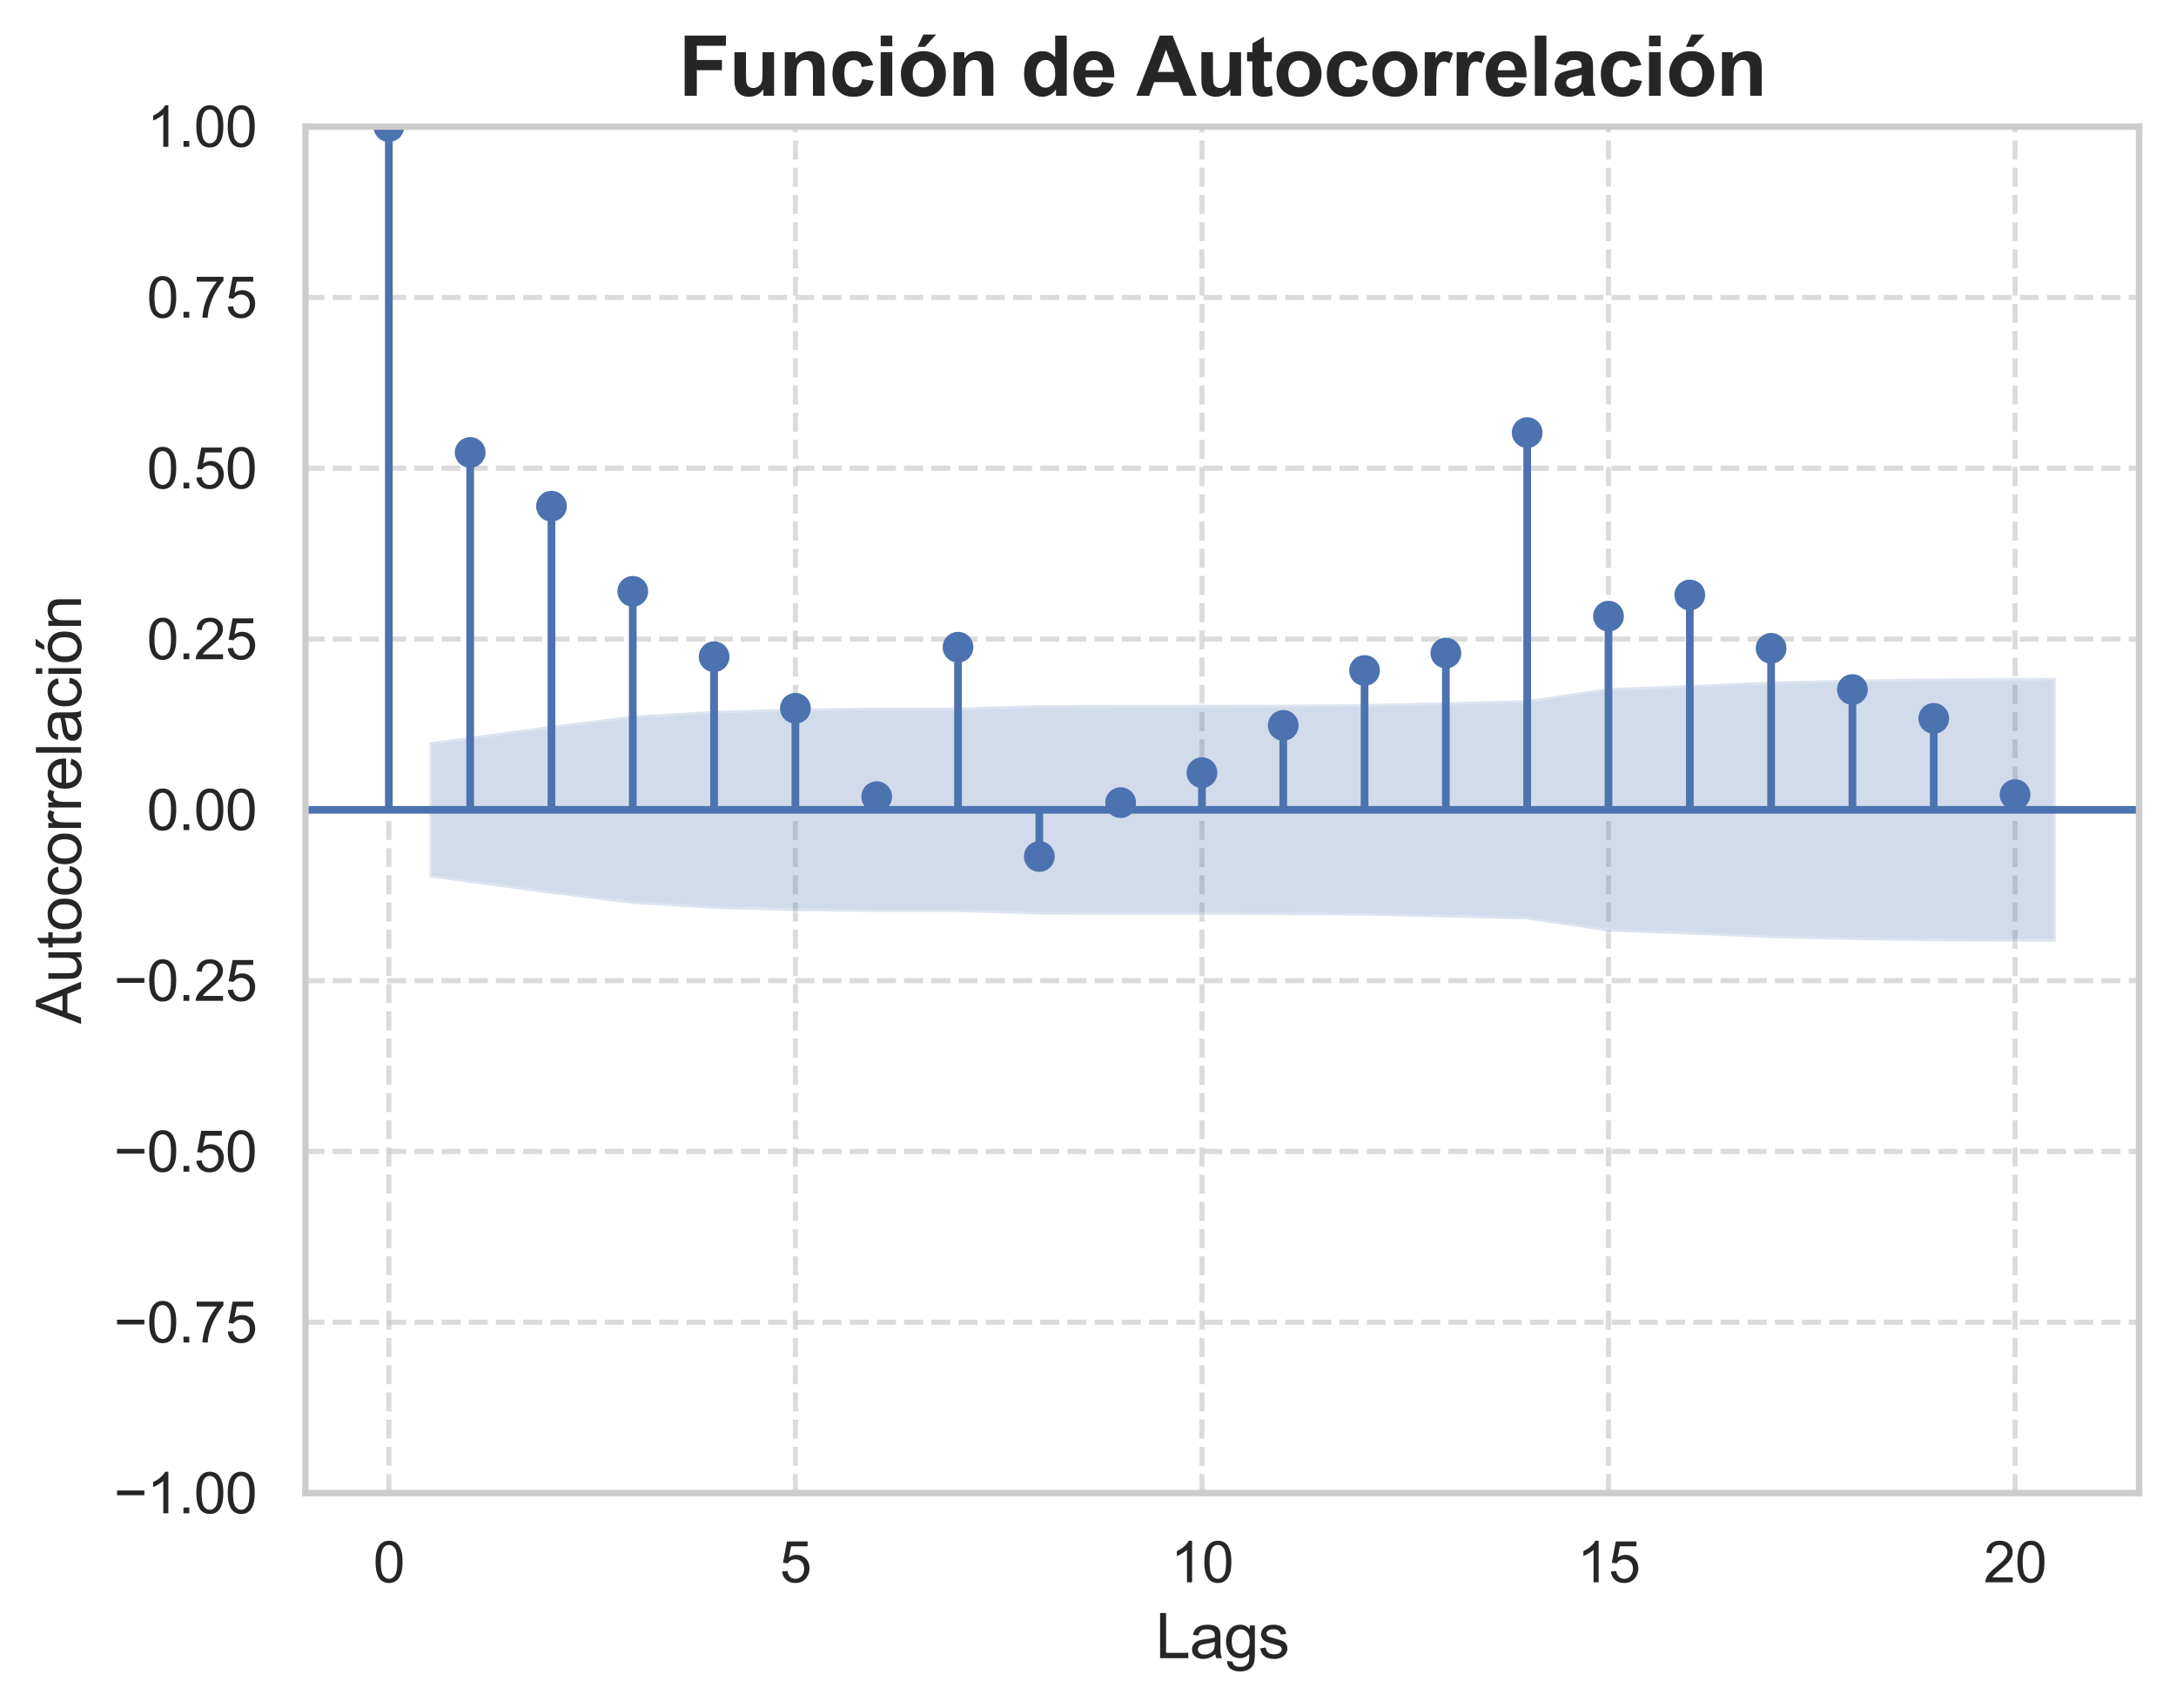 <?xml version="1.0" encoding="utf-8" standalone="no"?>
<!DOCTYPE svg PUBLIC "-//W3C//DTD SVG 1.1//EN"
  "http://www.w3.org/Graphics/SVG/1.1/DTD/svg11.dtd">
<svg xmlns:xlink="http://www.w3.org/1999/xlink" width="423.826pt" height="332.639pt" viewBox="0 0 423.826 332.639" xmlns="http://www.w3.org/2000/svg" version="1.1">
 <defs>
  <style type="text/css">*{stroke-linejoin: round; stroke-linecap: butt}</style>
 </defs>
 <g id="figure_1">
  <g id="patch_1">
   <path d="M 0 332.639 
L 423.826 332.639 
L 423.826 0 
L 0 0 
z
" style="fill: #ffffff"/>
  </g>
  <g id="axes_1">
   <g id="patch_2">
    <path d="M 59.506 290.764 
L 416.626 290.764 
L 416.626 24.652 
L 59.506 24.652 
z
" style="fill: #ffffff"/>
   </g>
   <g id="matplotlib.axis_1">
    <g id="xtick_1">
     <g id="line2d_1">
      <path d="M 75.739 290.764 
L 75.739 24.652 
" clip-path="url(#p9377f4b64b)" style="fill: none; stroke-dasharray: 3.7,1.6; stroke-dashoffset: 0; stroke: #cccccc; stroke-opacity: 0.7"/>
     </g>
     <g id="text_1">
      <!-- 0 -->
      <g style="fill: #262626" transform="translate(72.68 308.138) scale(0.11 -0.11)">
       <defs>
        <path id="ArialMT-30" d="M 266 2259 
Q 266 3072 433 3567 
Q 600 4063 929 4331 
Q 1259 4600 1759 4600 
Q 2128 4600 2406 4451 
Q 2684 4303 2865 4023 
Q 3047 3744 3150 3342 
Q 3253 2941 3253 2259 
Q 3253 1453 3087 958 
Q 2922 463 2592 192 
Q 2263 -78 1759 -78 
Q 1097 -78 719 397 
Q 266 969 266 2259 
z
M 844 2259 
Q 844 1131 1108 757 
Q 1372 384 1759 384 
Q 2147 384 2411 759 
Q 2675 1134 2675 2259 
Q 2675 3391 2411 3762 
Q 2147 4134 1753 4134 
Q 1366 4134 1134 3806 
Q 844 3388 844 2259 
z
" transform="scale(0.016)"/>
       </defs>
       <use xlink:href="#ArialMT-30"/>
      </g>
     </g>
    </g>
    <g id="xtick_2">
     <g id="line2d_2">
      <path d="M 154.923 290.764 
L 154.923 24.652 
" clip-path="url(#p9377f4b64b)" style="fill: none; stroke-dasharray: 3.7,1.6; stroke-dashoffset: 0; stroke: #cccccc; stroke-opacity: 0.7"/>
     </g>
     <g id="text_2">
      <!-- 5 -->
      <g style="fill: #262626" transform="translate(151.864 308.138) scale(0.11 -0.11)">
       <defs>
        <path id="ArialMT-35" d="M 266 1200 
L 856 1250 
Q 922 819 1161 601 
Q 1400 384 1738 384 
Q 2144 384 2425 690 
Q 2706 997 2706 1503 
Q 2706 1984 2436 2262 
Q 2166 2541 1728 2541 
Q 1456 2541 1237 2417 
Q 1019 2294 894 2097 
L 366 2166 
L 809 4519 
L 3088 4519 
L 3088 3981 
L 1259 3981 
L 1013 2750 
Q 1425 3038 1878 3038 
Q 2478 3038 2890 2622 
Q 3303 2206 3303 1553 
Q 3303 931 2941 478 
Q 2500 -78 1738 -78 
Q 1113 -78 717 272 
Q 322 622 266 1200 
z
" transform="scale(0.016)"/>
       </defs>
       <use xlink:href="#ArialMT-35"/>
      </g>
     </g>
    </g>
    <g id="xtick_3">
     <g id="line2d_3">
      <path d="M 234.107 290.764 
L 234.107 24.652 
" clip-path="url(#p9377f4b64b)" style="fill: none; stroke-dasharray: 3.7,1.6; stroke-dashoffset: 0; stroke: #cccccc; stroke-opacity: 0.7"/>
     </g>
     <g id="text_3">
      <!-- 10 -->
      <g style="fill: #262626" transform="translate(227.99 308.138) scale(0.11 -0.11)">
       <defs>
        <path id="ArialMT-31" d="M 2384 0 
L 1822 0 
L 1822 3584 
Q 1619 3391 1289 3197 
Q 959 3003 697 2906 
L 697 3450 
Q 1169 3672 1522 3987 
Q 1875 4303 2022 4600 
L 2384 4600 
L 2384 0 
z
" transform="scale(0.016)"/>
       </defs>
       <use xlink:href="#ArialMT-31"/>
       <use xlink:href="#ArialMT-30" x="55.615"/>
      </g>
     </g>
    </g>
    <g id="xtick_4">
     <g id="line2d_4">
      <path d="M 313.291 290.764 
L 313.291 24.652 
" clip-path="url(#p9377f4b64b)" style="fill: none; stroke-dasharray: 3.7,1.6; stroke-dashoffset: 0; stroke: #cccccc; stroke-opacity: 0.7"/>
     </g>
     <g id="text_4">
      <!-- 15 -->
      <g style="fill: #262626" transform="translate(307.174 308.138) scale(0.11 -0.11)">
       <use xlink:href="#ArialMT-31"/>
       <use xlink:href="#ArialMT-35" x="55.615"/>
      </g>
     </g>
    </g>
    <g id="xtick_5">
     <g id="line2d_5">
      <path d="M 392.475 290.764 
L 392.475 24.652 
" clip-path="url(#p9377f4b64b)" style="fill: none; stroke-dasharray: 3.7,1.6; stroke-dashoffset: 0; stroke: #cccccc; stroke-opacity: 0.7"/>
     </g>
     <g id="text_5">
      <!-- 20 -->
      <g style="fill: #262626" transform="translate(386.358 308.138) scale(0.11 -0.11)">
       <defs>
        <path id="ArialMT-32" d="M 3222 541 
L 3222 0 
L 194 0 
Q 188 203 259 391 
Q 375 700 629 1000 
Q 884 1300 1366 1694 
Q 2113 2306 2375 2664 
Q 2638 3022 2638 3341 
Q 2638 3675 2398 3904 
Q 2159 4134 1775 4134 
Q 1369 4134 1125 3890 
Q 881 3647 878 3216 
L 300 3275 
Q 359 3922 746 4261 
Q 1134 4600 1788 4600 
Q 2447 4600 2831 4234 
Q 3216 3869 3216 3328 
Q 3216 3053 3103 2787 
Q 2991 2522 2730 2228 
Q 2469 1934 1863 1422 
Q 1356 997 1212 845 
Q 1069 694 975 541 
L 3222 541 
z
" transform="scale(0.016)"/>
       </defs>
       <use xlink:href="#ArialMT-32"/>
       <use xlink:href="#ArialMT-30" x="55.615"/>
      </g>
     </g>
    </g>
    <g id="text_6">
     <!-- Lags -->
     <g style="fill: #262626" transform="translate(225.056 322.914) scale(0.12 -0.12)">
      <defs>
       <path id="ArialMT-4c" d="M 469 0 
L 469 4581 
L 1075 4581 
L 1075 541 
L 3331 541 
L 3331 0 
L 469 0 
z
" transform="scale(0.016)"/>
       <path id="ArialMT-61" d="M 2588 409 
Q 2275 144 1986 34 
Q 1697 -75 1366 -75 
Q 819 -75 525 192 
Q 231 459 231 875 
Q 231 1119 342 1320 
Q 453 1522 633 1644 
Q 813 1766 1038 1828 
Q 1203 1872 1538 1913 
Q 2219 1994 2541 2106 
Q 2544 2222 2544 2253 
Q 2544 2597 2384 2738 
Q 2169 2928 1744 2928 
Q 1347 2928 1158 2789 
Q 969 2650 878 2297 
L 328 2372 
Q 403 2725 575 2942 
Q 747 3159 1072 3276 
Q 1397 3394 1825 3394 
Q 2250 3394 2515 3294 
Q 2781 3194 2906 3042 
Q 3031 2891 3081 2659 
Q 3109 2516 3109 2141 
L 3109 1391 
Q 3109 606 3145 398 
Q 3181 191 3288 0 
L 2700 0 
Q 2613 175 2588 409 
z
M 2541 1666 
Q 2234 1541 1622 1453 
Q 1275 1403 1131 1340 
Q 988 1278 909 1158 
Q 831 1038 831 891 
Q 831 666 1001 516 
Q 1172 366 1500 366 
Q 1825 366 2078 508 
Q 2331 650 2450 897 
Q 2541 1088 2541 1459 
L 2541 1666 
z
" transform="scale(0.016)"/>
       <path id="ArialMT-67" d="M 319 -275 
L 866 -356 
Q 900 -609 1056 -725 
Q 1266 -881 1628 -881 
Q 2019 -881 2231 -725 
Q 2444 -569 2519 -288 
Q 2563 -116 2559 434 
Q 2191 0 1641 0 
Q 956 0 581 494 
Q 206 988 206 1678 
Q 206 2153 378 2554 
Q 550 2956 876 3175 
Q 1203 3394 1644 3394 
Q 2231 3394 2613 2919 
L 2613 3319 
L 3131 3319 
L 3131 450 
Q 3131 -325 2973 -648 
Q 2816 -972 2473 -1159 
Q 2131 -1347 1631 -1347 
Q 1038 -1347 672 -1080 
Q 306 -813 319 -275 
z
M 784 1719 
Q 784 1066 1043 766 
Q 1303 466 1694 466 
Q 2081 466 2343 764 
Q 2606 1063 2606 1700 
Q 2606 2309 2336 2618 
Q 2066 2928 1684 2928 
Q 1309 2928 1046 2623 
Q 784 2319 784 1719 
z
" transform="scale(0.016)"/>
       <path id="ArialMT-73" d="M 197 991 
L 753 1078 
Q 800 744 1014 566 
Q 1228 388 1613 388 
Q 2000 388 2187 545 
Q 2375 703 2375 916 
Q 2375 1106 2209 1216 
Q 2094 1291 1634 1406 
Q 1016 1563 777 1677 
Q 538 1791 414 1992 
Q 291 2194 291 2438 
Q 291 2659 392 2848 
Q 494 3038 669 3163 
Q 800 3259 1026 3326 
Q 1253 3394 1513 3394 
Q 1903 3394 2198 3281 
Q 2494 3169 2634 2976 
Q 2775 2784 2828 2463 
L 2278 2388 
Q 2241 2644 2061 2787 
Q 1881 2931 1553 2931 
Q 1166 2931 1000 2803 
Q 834 2675 834 2503 
Q 834 2394 903 2306 
Q 972 2216 1119 2156 
Q 1203 2125 1616 2013 
Q 2213 1853 2448 1751 
Q 2684 1650 2818 1456 
Q 2953 1263 2953 975 
Q 2953 694 2789 445 
Q 2625 197 2315 61 
Q 2006 -75 1616 -75 
Q 969 -75 630 194 
Q 291 463 197 991 
z
" transform="scale(0.016)"/>
      </defs>
      <use xlink:href="#ArialMT-4c"/>
      <use xlink:href="#ArialMT-61" x="55.615"/>
      <use xlink:href="#ArialMT-67" x="111.23"/>
      <use xlink:href="#ArialMT-73" x="166.846"/>
     </g>
    </g>
   </g>
   <g id="matplotlib.axis_2">
    <g id="ytick_1">
     <g id="line2d_6">
      <path d="M 59.506 290.764 
L 416.626 290.764 
" clip-path="url(#p9377f4b64b)" style="fill: none; stroke-dasharray: 3.7,1.6; stroke-dashoffset: 0; stroke: #cccccc; stroke-opacity: 0.7"/>
     </g>
     <g id="text_7">
      <!-- −1.00 -->
      <g style="fill: #262626" transform="translate(22.174 294.701) scale(0.11 -0.11)">
       <defs>
        <path id="ArialMT-2212" d="M 3381 1997 
L 356 1997 
L 356 2522 
L 3381 2522 
L 3381 1997 
z
" transform="scale(0.016)"/>
        <path id="ArialMT-2e" d="M 581 0 
L 581 641 
L 1222 641 
L 1222 0 
L 581 0 
z
" transform="scale(0.016)"/>
       </defs>
       <use xlink:href="#ArialMT-2212"/>
       <use xlink:href="#ArialMT-31" x="58.398"/>
       <use xlink:href="#ArialMT-2e" x="114.014"/>
       <use xlink:href="#ArialMT-30" x="141.797"/>
       <use xlink:href="#ArialMT-30" x="197.412"/>
      </g>
     </g>
    </g>
    <g id="ytick_2">
     <g id="line2d_7">
      <path d="M 59.506 257.5 
L 416.626 257.5 
" clip-path="url(#p9377f4b64b)" style="fill: none; stroke-dasharray: 3.7,1.6; stroke-dashoffset: 0; stroke: #cccccc; stroke-opacity: 0.7"/>
     </g>
     <g id="text_8">
      <!-- −0.75 -->
      <g style="fill: #262626" transform="translate(22.174 261.437) scale(0.11 -0.11)">
       <defs>
        <path id="ArialMT-37" d="M 303 3981 
L 303 4522 
L 3269 4522 
L 3269 4084 
Q 2831 3619 2401 2847 
Q 1972 2075 1738 1259 
Q 1569 684 1522 0 
L 944 0 
Q 953 541 1156 1306 
Q 1359 2072 1739 2783 
Q 2119 3494 2547 3981 
L 303 3981 
z
" transform="scale(0.016)"/>
       </defs>
       <use xlink:href="#ArialMT-2212"/>
       <use xlink:href="#ArialMT-30" x="58.398"/>
       <use xlink:href="#ArialMT-2e" x="114.014"/>
       <use xlink:href="#ArialMT-37" x="141.797"/>
       <use xlink:href="#ArialMT-35" x="197.412"/>
      </g>
     </g>
    </g>
    <g id="ytick_3">
     <g id="line2d_8">
      <path d="M 59.506 224.237 
L 416.626 224.237 
" clip-path="url(#p9377f4b64b)" style="fill: none; stroke-dasharray: 3.7,1.6; stroke-dashoffset: 0; stroke: #cccccc; stroke-opacity: 0.7"/>
     </g>
     <g id="text_9">
      <!-- −0.50 -->
      <g style="fill: #262626" transform="translate(22.174 228.173) scale(0.11 -0.11)">
       <use xlink:href="#ArialMT-2212"/>
       <use xlink:href="#ArialMT-30" x="58.398"/>
       <use xlink:href="#ArialMT-2e" x="114.014"/>
       <use xlink:href="#ArialMT-35" x="141.797"/>
       <use xlink:href="#ArialMT-30" x="197.412"/>
      </g>
     </g>
    </g>
    <g id="ytick_4">
     <g id="line2d_9">
      <path d="M 59.506 190.972 
L 416.626 190.972 
" clip-path="url(#p9377f4b64b)" style="fill: none; stroke-dasharray: 3.7,1.6; stroke-dashoffset: 0; stroke: #cccccc; stroke-opacity: 0.7"/>
     </g>
     <g id="text_10">
      <!-- −0.25 -->
      <g style="fill: #262626" transform="translate(22.174 194.909) scale(0.11 -0.11)">
       <use xlink:href="#ArialMT-2212"/>
       <use xlink:href="#ArialMT-30" x="58.398"/>
       <use xlink:href="#ArialMT-2e" x="114.014"/>
       <use xlink:href="#ArialMT-32" x="141.797"/>
       <use xlink:href="#ArialMT-35" x="197.412"/>
      </g>
     </g>
    </g>
    <g id="ytick_5">
     <g id="line2d_10">
      <path d="M 59.506 157.708 
L 416.626 157.708 
" clip-path="url(#p9377f4b64b)" style="fill: none; stroke-dasharray: 3.7,1.6; stroke-dashoffset: 0; stroke: #cccccc; stroke-opacity: 0.7"/>
     </g>
     <g id="text_11">
      <!-- 0.00 -->
      <g style="fill: #262626" transform="translate(28.599 161.645) scale(0.11 -0.11)">
       <use xlink:href="#ArialMT-30"/>
       <use xlink:href="#ArialMT-2e" x="55.615"/>
       <use xlink:href="#ArialMT-30" x="83.398"/>
       <use xlink:href="#ArialMT-30" x="139.014"/>
      </g>
     </g>
    </g>
    <g id="ytick_6">
     <g id="line2d_11">
      <path d="M 59.506 124.445 
L 416.626 124.445 
" clip-path="url(#p9377f4b64b)" style="fill: none; stroke-dasharray: 3.7,1.6; stroke-dashoffset: 0; stroke: #cccccc; stroke-opacity: 0.7"/>
     </g>
     <g id="text_12">
      <!-- 0.25 -->
      <g style="fill: #262626" transform="translate(28.599 128.381) scale(0.11 -0.11)">
       <use xlink:href="#ArialMT-30"/>
       <use xlink:href="#ArialMT-2e" x="55.615"/>
       <use xlink:href="#ArialMT-32" x="83.398"/>
       <use xlink:href="#ArialMT-35" x="139.014"/>
      </g>
     </g>
    </g>
    <g id="ytick_7">
     <g id="line2d_12">
      <path d="M 59.506 91.18 
L 416.626 91.18 
" clip-path="url(#p9377f4b64b)" style="fill: none; stroke-dasharray: 3.7,1.6; stroke-dashoffset: 0; stroke: #cccccc; stroke-opacity: 0.7"/>
     </g>
     <g id="text_13">
      <!-- 0.50 -->
      <g style="fill: #262626" transform="translate(28.599 95.117) scale(0.11 -0.11)">
       <use xlink:href="#ArialMT-30"/>
       <use xlink:href="#ArialMT-2e" x="55.615"/>
       <use xlink:href="#ArialMT-35" x="83.398"/>
       <use xlink:href="#ArialMT-30" x="139.014"/>
      </g>
     </g>
    </g>
    <g id="ytick_8">
     <g id="line2d_13">
      <path d="M 59.506 57.916 
L 416.626 57.916 
" clip-path="url(#p9377f4b64b)" style="fill: none; stroke-dasharray: 3.7,1.6; stroke-dashoffset: 0; stroke: #cccccc; stroke-opacity: 0.7"/>
     </g>
     <g id="text_14">
      <!-- 0.75 -->
      <g style="fill: #262626" transform="translate(28.599 61.853) scale(0.11 -0.11)">
       <use xlink:href="#ArialMT-30"/>
       <use xlink:href="#ArialMT-2e" x="55.615"/>
       <use xlink:href="#ArialMT-37" x="83.398"/>
       <use xlink:href="#ArialMT-35" x="139.014"/>
      </g>
     </g>
    </g>
    <g id="ytick_9">
     <g id="line2d_14">
      <path d="M 59.506 24.652 
L 416.626 24.652 
" clip-path="url(#p9377f4b64b)" style="fill: none; stroke-dasharray: 3.7,1.6; stroke-dashoffset: 0; stroke: #cccccc; stroke-opacity: 0.7"/>
     </g>
     <g id="text_15">
      <!-- 1.00 -->
      <g style="fill: #262626" transform="translate(28.599 28.589) scale(0.11 -0.11)">
       <use xlink:href="#ArialMT-31"/>
       <use xlink:href="#ArialMT-2e" x="55.615"/>
       <use xlink:href="#ArialMT-30" x="83.398"/>
       <use xlink:href="#ArialMT-30" x="139.014"/>
      </g>
     </g>
    </g>
    <g id="text_16">
     <!-- Autocorrelación -->
     <g style="fill: #262626" transform="translate(15.789 199.395) rotate(-90) scale(0.12 -0.12)">
      <defs>
       <path id="ArialMT-41" d="M -9 0 
L 1750 4581 
L 2403 4581 
L 4278 0 
L 3588 0 
L 3053 1388 
L 1138 1388 
L 634 0 
L -9 0 
z
M 1313 1881 
L 2866 1881 
L 2388 3150 
Q 2169 3728 2063 4100 
Q 1975 3659 1816 3225 
L 1313 1881 
z
" transform="scale(0.016)"/>
       <path id="ArialMT-75" d="M 2597 0 
L 2597 488 
Q 2209 -75 1544 -75 
Q 1250 -75 995 37 
Q 741 150 617 320 
Q 494 491 444 738 
Q 409 903 409 1263 
L 409 3319 
L 972 3319 
L 972 1478 
Q 972 1038 1006 884 
Q 1059 663 1231 536 
Q 1403 409 1656 409 
Q 1909 409 2131 539 
Q 2353 669 2445 892 
Q 2538 1116 2538 1541 
L 2538 3319 
L 3100 3319 
L 3100 0 
L 2597 0 
z
" transform="scale(0.016)"/>
       <path id="ArialMT-74" d="M 1650 503 
L 1731 6 
Q 1494 -44 1306 -44 
Q 1000 -44 831 53 
Q 663 150 594 308 
Q 525 466 525 972 
L 525 2881 
L 113 2881 
L 113 3319 
L 525 3319 
L 525 4141 
L 1084 4478 
L 1084 3319 
L 1650 3319 
L 1650 2881 
L 1084 2881 
L 1084 941 
Q 1084 700 1114 631 
Q 1144 563 1211 522 
Q 1278 481 1403 481 
Q 1497 481 1650 503 
z
" transform="scale(0.016)"/>
       <path id="ArialMT-6f" d="M 213 1659 
Q 213 2581 725 3025 
Q 1153 3394 1769 3394 
Q 2453 3394 2887 2945 
Q 3322 2497 3322 1706 
Q 3322 1066 3130 698 
Q 2938 331 2570 128 
Q 2203 -75 1769 -75 
Q 1072 -75 642 372 
Q 213 819 213 1659 
z
M 791 1659 
Q 791 1022 1069 705 
Q 1347 388 1769 388 
Q 2188 388 2466 706 
Q 2744 1025 2744 1678 
Q 2744 2294 2464 2611 
Q 2184 2928 1769 2928 
Q 1347 2928 1069 2612 
Q 791 2297 791 1659 
z
" transform="scale(0.016)"/>
       <path id="ArialMT-63" d="M 2588 1216 
L 3141 1144 
Q 3050 572 2676 248 
Q 2303 -75 1759 -75 
Q 1078 -75 664 370 
Q 250 816 250 1647 
Q 250 2184 428 2587 
Q 606 2991 970 3192 
Q 1334 3394 1763 3394 
Q 2303 3394 2647 3120 
Q 2991 2847 3088 2344 
L 2541 2259 
Q 2463 2594 2264 2762 
Q 2066 2931 1784 2931 
Q 1359 2931 1093 2626 
Q 828 2322 828 1663 
Q 828 994 1084 691 
Q 1341 388 1753 388 
Q 2084 388 2306 591 
Q 2528 794 2588 1216 
z
" transform="scale(0.016)"/>
       <path id="ArialMT-72" d="M 416 0 
L 416 3319 
L 922 3319 
L 922 2816 
Q 1116 3169 1280 3281 
Q 1444 3394 1641 3394 
Q 1925 3394 2219 3213 
L 2025 2691 
Q 1819 2813 1613 2813 
Q 1428 2813 1281 2702 
Q 1134 2591 1072 2394 
Q 978 2094 978 1738 
L 978 0 
L 416 0 
z
" transform="scale(0.016)"/>
       <path id="ArialMT-65" d="M 2694 1069 
L 3275 997 
Q 3138 488 2766 206 
Q 2394 -75 1816 -75 
Q 1088 -75 661 373 
Q 234 822 234 1631 
Q 234 2469 665 2931 
Q 1097 3394 1784 3394 
Q 2450 3394 2872 2941 
Q 3294 2488 3294 1666 
Q 3294 1616 3291 1516 
L 816 1516 
Q 847 969 1125 678 
Q 1403 388 1819 388 
Q 2128 388 2347 550 
Q 2566 713 2694 1069 
z
M 847 1978 
L 2700 1978 
Q 2663 2397 2488 2606 
Q 2219 2931 1791 2931 
Q 1403 2931 1139 2672 
Q 875 2413 847 1978 
z
" transform="scale(0.016)"/>
       <path id="ArialMT-6c" d="M 409 0 
L 409 4581 
L 972 4581 
L 972 0 
L 409 0 
z
" transform="scale(0.016)"/>
       <path id="ArialMT-69" d="M 425 3934 
L 425 4581 
L 988 4581 
L 988 3934 
L 425 3934 
z
M 425 0 
L 425 3319 
L 988 3319 
L 988 0 
L 425 0 
z
" transform="scale(0.016)"/>
       <path id="ArialMT-f3" d="M 213 1659 
Q 213 2581 725 3025 
Q 1153 3394 1769 3394 
Q 2453 3394 2887 2945 
Q 3322 2497 3322 1706 
Q 3322 1066 3130 698 
Q 2938 331 2570 128 
Q 2203 -75 1769 -75 
Q 1072 -75 642 372 
Q 213 819 213 1659 
z
M 791 1659 
Q 791 1022 1069 705 
Q 1347 388 1769 388 
Q 2188 388 2466 706 
Q 2744 1025 2744 1678 
Q 2744 2294 2464 2611 
Q 2184 2928 1769 2928 
Q 1347 2928 1069 2612 
Q 791 2297 791 1659 
z
M 1454 3731 
L 1869 4606 
L 2607 4606 
L 1919 3731 
L 1454 3731 
z
" transform="scale(0.016)"/>
       <path id="ArialMT-6e" d="M 422 0 
L 422 3319 
L 928 3319 
L 928 2847 
Q 1294 3394 1984 3394 
Q 2284 3394 2536 3286 
Q 2788 3178 2913 3003 
Q 3038 2828 3088 2588 
Q 3119 2431 3119 2041 
L 3119 0 
L 2556 0 
L 2556 2019 
Q 2556 2363 2490 2533 
Q 2425 2703 2258 2804 
Q 2091 2906 1866 2906 
Q 1506 2906 1245 2678 
Q 984 2450 984 1813 
L 984 0 
L 422 0 
z
" transform="scale(0.016)"/>
      </defs>
      <use xlink:href="#ArialMT-41"/>
      <use xlink:href="#ArialMT-75" x="66.699"/>
      <use xlink:href="#ArialMT-74" x="122.314"/>
      <use xlink:href="#ArialMT-6f" x="150.098"/>
      <use xlink:href="#ArialMT-63" x="205.713"/>
      <use xlink:href="#ArialMT-6f" x="255.713"/>
      <use xlink:href="#ArialMT-72" x="311.328"/>
      <use xlink:href="#ArialMT-72" x="344.629"/>
      <use xlink:href="#ArialMT-65" x="377.93"/>
      <use xlink:href="#ArialMT-6c" x="433.545"/>
      <use xlink:href="#ArialMT-61" x="455.762"/>
      <use xlink:href="#ArialMT-63" x="511.377"/>
      <use xlink:href="#ArialMT-69" x="561.377"/>
      <use xlink:href="#ArialMT-f3" x="583.594"/>
      <use xlink:href="#ArialMT-6e" x="639.209"/>
     </g>
    </g>
   </g>
   <g id="PolyCollection_1">
    <defs>
     <path id="mca5c477672" d="M 83.657 -188.086 
L 83.657 -161.776 
L 107.412 -158.568 
L 123.249 -156.598 
L 139.086 -155.657 
L 154.923 -155.212 
L 170.76 -155.019 
L 186.596 -155.015 
L 202.433 -154.529 
L 218.27 -154.49 
L 234.107 -154.489 
L 249.944 -154.464 
L 265.781 -154.335 
L 281.617 -153.988 
L 297.454 -153.558 
L 313.291 -151.218 
L 329.128 -150.639 
L 344.965 -149.944 
L 360.801 -149.56 
L 376.638 -149.35 
L 400.393 -149.229 
L 400.393 -200.633 
L 400.393 -200.633 
L 376.638 -200.512 
L 360.801 -200.302 
L 344.965 -199.917 
L 329.128 -199.223 
L 313.291 -198.644 
L 297.454 -196.304 
L 281.617 -195.873 
L 265.781 -195.527 
L 249.944 -195.398 
L 234.107 -195.373 
L 218.27 -195.372 
L 202.433 -195.333 
L 186.596 -194.846 
L 170.76 -194.843 
L 154.923 -194.65 
L 139.086 -194.205 
L 123.249 -193.263 
L 107.412 -191.293 
L 83.657 -188.086 
z
" style="stroke: #ffffff; stroke-opacity: 0.25"/>
    </defs>
    <g clip-path="url(#p9377f4b64b)">
     <use xlink:href="#mca5c477672" x="0" y="332.639" style="fill: #4c72b0; fill-opacity: 0.25; stroke: #ffffff; stroke-opacity: 0.25"/>
    </g>
   </g>
   <g id="LineCollection_1">
    <path d="M 75.739 157.708 
L 75.739 24.652 
" clip-path="url(#p9377f4b64b)" style="fill: none; stroke: #4c72b0; stroke-width: 1.5"/>
    <path d="M 91.576 157.708 
L 91.576 88.115 
" clip-path="url(#p9377f4b64b)" style="fill: none; stroke: #4c72b0; stroke-width: 1.5"/>
    <path d="M 107.412 157.708 
L 107.412 98.58 
" clip-path="url(#p9377f4b64b)" style="fill: none; stroke: #4c72b0; stroke-width: 1.5"/>
    <path d="M 123.249 157.708 
L 123.249 115.161 
" clip-path="url(#p9377f4b64b)" style="fill: none; stroke: #4c72b0; stroke-width: 1.5"/>
    <path d="M 139.086 157.708 
L 139.086 127.895 
" clip-path="url(#p9377f4b64b)" style="fill: none; stroke: #4c72b0; stroke-width: 1.5"/>
    <path d="M 154.923 157.708 
L 154.923 137.934 
" clip-path="url(#p9377f4b64b)" style="fill: none; stroke: #4c72b0; stroke-width: 1.5"/>
    <path d="M 170.76 157.708 
L 170.76 155.14 
" clip-path="url(#p9377f4b64b)" style="fill: none; stroke: #4c72b0; stroke-width: 1.5"/>
    <path d="M 186.596 157.708 
L 186.596 126.039 
" clip-path="url(#p9377f4b64b)" style="fill: none; stroke: #4c72b0; stroke-width: 1.5"/>
    <path d="M 202.433 157.708 
L 202.433 166.795 
" clip-path="url(#p9377f4b64b)" style="fill: none; stroke: #4c72b0; stroke-width: 1.5"/>
    <path d="M 218.27 157.708 
L 218.27 156.309 
" clip-path="url(#p9377f4b64b)" style="fill: none; stroke: #4c72b0; stroke-width: 1.5"/>
    <path d="M 234.107 157.708 
L 234.107 150.474 
" clip-path="url(#p9377f4b64b)" style="fill: none; stroke: #4c72b0; stroke-width: 1.5"/>
    <path d="M 249.944 157.708 
L 249.944 141.266 
" clip-path="url(#p9377f4b64b)" style="fill: none; stroke: #4c72b0; stroke-width: 1.5"/>
    <path d="M 265.781 157.708 
L 265.781 130.571 
" clip-path="url(#p9377f4b64b)" style="fill: none; stroke: #4c72b0; stroke-width: 1.5"/>
    <path d="M 281.617 157.708 
L 281.617 127.178 
" clip-path="url(#p9377f4b64b)" style="fill: none; stroke: #4c72b0; stroke-width: 1.5"/>
    <path d="M 297.454 157.708 
L 297.454 84.248 
" clip-path="url(#p9377f4b64b)" style="fill: none; stroke: #4c72b0; stroke-width: 1.5"/>
    <path d="M 313.291 157.708 
L 313.291 119.996 
" clip-path="url(#p9377f4b64b)" style="fill: none; stroke: #4c72b0; stroke-width: 1.5"/>
    <path d="M 329.128 157.708 
L 329.128 115.871 
" clip-path="url(#p9377f4b64b)" style="fill: none; stroke: #4c72b0; stroke-width: 1.5"/>
    <path d="M 344.965 157.708 
L 344.965 126.251 
" clip-path="url(#p9377f4b64b)" style="fill: none; stroke: #4c72b0; stroke-width: 1.5"/>
    <path d="M 360.801 157.708 
L 360.801 134.285 
" clip-path="url(#p9377f4b64b)" style="fill: none; stroke: #4c72b0; stroke-width: 1.5"/>
    <path d="M 376.638 157.708 
L 376.638 139.905 
" clip-path="url(#p9377f4b64b)" style="fill: none; stroke: #4c72b0; stroke-width: 1.5"/>
    <path d="M 392.475 157.708 
L 392.475 154.746 
" clip-path="url(#p9377f4b64b)" style="fill: none; stroke: #4c72b0; stroke-width: 1.5"/>
   </g>
   <g id="line2d_15">
    <path d="M 59.506 157.708 
L 416.626 157.708 
" clip-path="url(#p9377f4b64b)" style="fill: none; stroke: #4c72b0; stroke-width: 1.5; stroke-linecap: round"/>
   </g>
   <g id="line2d_16">
    <defs>
     <path id="m4952746622" d="M 0 2.5 
C 0.663 2.5 1.299 2.237 1.768 1.768 
C 2.237 1.299 2.5 0.663 2.5 0 
C 2.5 -0.663 2.237 -1.299 1.768 -1.768 
C 1.299 -2.237 0.663 -2.5 0 -2.5 
C -0.663 -2.5 -1.299 -2.237 -1.768 -1.768 
C -2.237 -1.299 -2.5 -0.663 -2.5 0 
C -2.5 0.663 -2.237 1.299 -1.768 1.768 
C -1.299 2.237 -0.663 2.5 0 2.5 
z
" style="stroke: #4c72b0"/>
    </defs>
    <g clip-path="url(#p9377f4b64b)">
     <use xlink:href="#m4952746622" x="75.739" y="24.652" style="fill: #4c72b0; stroke: #4c72b0"/>
     <use xlink:href="#m4952746622" x="91.576" y="88.115" style="fill: #4c72b0; stroke: #4c72b0"/>
     <use xlink:href="#m4952746622" x="107.412" y="98.58" style="fill: #4c72b0; stroke: #4c72b0"/>
     <use xlink:href="#m4952746622" x="123.249" y="115.161" style="fill: #4c72b0; stroke: #4c72b0"/>
     <use xlink:href="#m4952746622" x="139.086" y="127.895" style="fill: #4c72b0; stroke: #4c72b0"/>
     <use xlink:href="#m4952746622" x="154.923" y="137.934" style="fill: #4c72b0; stroke: #4c72b0"/>
     <use xlink:href="#m4952746622" x="170.76" y="155.14" style="fill: #4c72b0; stroke: #4c72b0"/>
     <use xlink:href="#m4952746622" x="186.596" y="126.039" style="fill: #4c72b0; stroke: #4c72b0"/>
     <use xlink:href="#m4952746622" x="202.433" y="166.795" style="fill: #4c72b0; stroke: #4c72b0"/>
     <use xlink:href="#m4952746622" x="218.27" y="156.309" style="fill: #4c72b0; stroke: #4c72b0"/>
     <use xlink:href="#m4952746622" x="234.107" y="150.474" style="fill: #4c72b0; stroke: #4c72b0"/>
     <use xlink:href="#m4952746622" x="249.944" y="141.266" style="fill: #4c72b0; stroke: #4c72b0"/>
     <use xlink:href="#m4952746622" x="265.781" y="130.571" style="fill: #4c72b0; stroke: #4c72b0"/>
     <use xlink:href="#m4952746622" x="281.617" y="127.178" style="fill: #4c72b0; stroke: #4c72b0"/>
     <use xlink:href="#m4952746622" x="297.454" y="84.248" style="fill: #4c72b0; stroke: #4c72b0"/>
     <use xlink:href="#m4952746622" x="313.291" y="119.996" style="fill: #4c72b0; stroke: #4c72b0"/>
     <use xlink:href="#m4952746622" x="329.128" y="115.871" style="fill: #4c72b0; stroke: #4c72b0"/>
     <use xlink:href="#m4952746622" x="344.965" y="126.251" style="fill: #4c72b0; stroke: #4c72b0"/>
     <use xlink:href="#m4952746622" x="360.801" y="134.285" style="fill: #4c72b0; stroke: #4c72b0"/>
     <use xlink:href="#m4952746622" x="376.638" y="139.905" style="fill: #4c72b0; stroke: #4c72b0"/>
     <use xlink:href="#m4952746622" x="392.475" y="154.746" style="fill: #4c72b0; stroke: #4c72b0"/>
    </g>
   </g>
   <g id="patch_3">
    <path d="M 59.506 290.764 
L 59.506 24.652 
" style="fill: none; stroke: #cccccc; stroke-width: 1.25; stroke-linejoin: miter; stroke-linecap: square"/>
   </g>
   <g id="patch_4">
    <path d="M 416.626 290.764 
L 416.626 24.652 
" style="fill: none; stroke: #cccccc; stroke-width: 1.25; stroke-linejoin: miter; stroke-linecap: square"/>
   </g>
   <g id="patch_5">
    <path d="M 59.506 290.764 
L 416.626 290.764 
" style="fill: none; stroke: #cccccc; stroke-width: 1.25; stroke-linejoin: miter; stroke-linecap: square"/>
   </g>
   <g id="patch_6">
    <path d="M 59.506 24.652 
L 416.626 24.652 
" style="fill: none; stroke: #cccccc; stroke-width: 1.25; stroke-linejoin: miter; stroke-linecap: square"/>
   </g>
   <g id="text_17">
    <!-- Función de Autocorrelación -->
    <g style="fill: #262626" transform="translate(132.144 18.652) scale(0.16 -0.16)">
     <defs>
      <path id="Arial-BoldMT-46" d="M 472 0 
L 472 4581 
L 3613 4581 
L 3613 3806 
L 1397 3806 
L 1397 2722 
L 3309 2722 
L 3309 1947 
L 1397 1947 
L 1397 0 
L 472 0 
z
" transform="scale(0.016)"/>
      <path id="Arial-BoldMT-75" d="M 2644 0 
L 2644 497 
Q 2463 231 2167 78 
Q 1872 -75 1544 -75 
Q 1209 -75 943 72 
Q 678 219 559 484 
Q 441 750 441 1219 
L 441 3319 
L 1319 3319 
L 1319 1794 
Q 1319 1094 1367 936 
Q 1416 778 1544 686 
Q 1672 594 1869 594 
Q 2094 594 2272 717 
Q 2450 841 2515 1023 
Q 2581 1206 2581 1919 
L 2581 3319 
L 3459 3319 
L 3459 0 
L 2644 0 
z
" transform="scale(0.016)"/>
      <path id="Arial-BoldMT-6e" d="M 3478 0 
L 2600 0 
L 2600 1694 
Q 2600 2231 2544 2389 
Q 2488 2547 2361 2634 
Q 2234 2722 2056 2722 
Q 1828 2722 1647 2597 
Q 1466 2472 1398 2265 
Q 1331 2059 1331 1503 
L 1331 0 
L 453 0 
L 453 3319 
L 1269 3319 
L 1269 2831 
Q 1703 3394 2363 3394 
Q 2653 3394 2893 3289 
Q 3134 3184 3257 3021 
Q 3381 2859 3429 2653 
Q 3478 2447 3478 2063 
L 3478 0 
z
" transform="scale(0.016)"/>
      <path id="Arial-BoldMT-63" d="M 3353 2338 
L 2488 2181 
Q 2444 2441 2289 2572 
Q 2134 2703 1888 2703 
Q 1559 2703 1364 2476 
Q 1169 2250 1169 1719 
Q 1169 1128 1367 884 
Q 1566 641 1900 641 
Q 2150 641 2309 783 
Q 2469 925 2534 1272 
L 3397 1125 
Q 3263 531 2881 228 
Q 2500 -75 1859 -75 
Q 1131 -75 698 384 
Q 266 844 266 1656 
Q 266 2478 700 2936 
Q 1134 3394 1875 3394 
Q 2481 3394 2839 3133 
Q 3197 2872 3353 2338 
z
" transform="scale(0.016)"/>
      <path id="Arial-BoldMT-69" d="M 459 3769 
L 459 4581 
L 1338 4581 
L 1338 3769 
L 459 3769 
z
M 459 0 
L 459 3319 
L 1338 3319 
L 1338 0 
L 459 0 
z
" transform="scale(0.016)"/>
      <path id="Arial-BoldMT-f3" d="M 256 1706 
Q 256 2144 472 2553 
Q 688 2963 1083 3178 
Q 1478 3394 1966 3394 
Q 2719 3394 3200 2905 
Q 3681 2416 3681 1669 
Q 3681 916 3195 420 
Q 2709 -75 1972 -75 
Q 1516 -75 1102 131 
Q 688 338 472 736 
Q 256 1134 256 1706 
z
M 1156 1659 
Q 1156 1166 1390 903 
Q 1625 641 1969 641 
Q 2313 641 2545 903 
Q 2778 1166 2778 1666 
Q 2778 2153 2545 2415 
Q 2313 2678 1969 2678 
Q 1625 2678 1390 2415 
Q 1156 2153 1156 1659 
z
M 1528 3725 
L 1960 4659 
L 2944 4659 
L 2085 3725 
L 1528 3725 
z
" transform="scale(0.016)"/>
      <path id="Arial-BoldMT-20" transform="scale(0.016)"/>
      <path id="Arial-BoldMT-64" d="M 3503 0 
L 2688 0 
L 2688 488 
Q 2484 203 2207 64 
Q 1931 -75 1650 -75 
Q 1078 -75 670 386 
Q 263 847 263 1672 
Q 263 2516 659 2955 
Q 1056 3394 1663 3394 
Q 2219 3394 2625 2931 
L 2625 4581 
L 3503 4581 
L 3503 0 
z
M 1159 1731 
Q 1159 1200 1306 963 
Q 1519 619 1900 619 
Q 2203 619 2415 876 
Q 2628 1134 2628 1647 
Q 2628 2219 2422 2470 
Q 2216 2722 1894 2722 
Q 1581 2722 1370 2473 
Q 1159 2225 1159 1731 
z
" transform="scale(0.016)"/>
      <path id="Arial-BoldMT-65" d="M 2381 1056 
L 3256 909 
Q 3088 428 2723 176 
Q 2359 -75 1813 -75 
Q 947 -75 531 491 
Q 203 944 203 1634 
Q 203 2459 634 2926 
Q 1066 3394 1725 3394 
Q 2466 3394 2894 2905 
Q 3322 2416 3303 1406 
L 1103 1406 
Q 1113 1016 1316 798 
Q 1519 581 1822 581 
Q 2028 581 2168 693 
Q 2309 806 2381 1056 
z
M 2431 1944 
Q 2422 2325 2234 2523 
Q 2047 2722 1778 2722 
Q 1491 2722 1303 2513 
Q 1116 2303 1119 1944 
L 2431 1944 
z
" transform="scale(0.016)"/>
      <path id="Arial-BoldMT-41" d="M 4597 0 
L 3591 0 
L 3191 1041 
L 1359 1041 
L 981 0 
L 0 0 
L 1784 4581 
L 2763 4581 
L 4597 0 
z
M 2894 1813 
L 2263 3513 
L 1644 1813 
L 2894 1813 
z
" transform="scale(0.016)"/>
      <path id="Arial-BoldMT-74" d="M 1981 3319 
L 1981 2619 
L 1381 2619 
L 1381 1281 
Q 1381 875 1398 808 
Q 1416 741 1477 697 
Q 1538 653 1625 653 
Q 1747 653 1978 738 
L 2053 56 
Q 1747 -75 1359 -75 
Q 1122 -75 931 4 
Q 741 84 652 211 
Q 563 338 528 553 
Q 500 706 500 1172 
L 500 2619 
L 97 2619 
L 97 3319 
L 500 3319 
L 500 3978 
L 1381 4491 
L 1381 3319 
L 1981 3319 
z
" transform="scale(0.016)"/>
      <path id="Arial-BoldMT-6f" d="M 256 1706 
Q 256 2144 472 2553 
Q 688 2963 1083 3178 
Q 1478 3394 1966 3394 
Q 2719 3394 3200 2905 
Q 3681 2416 3681 1669 
Q 3681 916 3195 420 
Q 2709 -75 1972 -75 
Q 1516 -75 1102 131 
Q 688 338 472 736 
Q 256 1134 256 1706 
z
M 1156 1659 
Q 1156 1166 1390 903 
Q 1625 641 1969 641 
Q 2313 641 2545 903 
Q 2778 1166 2778 1666 
Q 2778 2153 2545 2415 
Q 2313 2678 1969 2678 
Q 1625 2678 1390 2415 
Q 1156 2153 1156 1659 
z
" transform="scale(0.016)"/>
      <path id="Arial-BoldMT-72" d="M 1300 0 
L 422 0 
L 422 3319 
L 1238 3319 
L 1238 2847 
Q 1447 3181 1614 3287 
Q 1781 3394 1994 3394 
Q 2294 3394 2572 3228 
L 2300 2463 
Q 2078 2606 1888 2606 
Q 1703 2606 1575 2504 
Q 1447 2403 1373 2137 
Q 1300 1872 1300 1025 
L 1300 0 
z
" transform="scale(0.016)"/>
      <path id="Arial-BoldMT-6c" d="M 459 0 
L 459 4581 
L 1338 4581 
L 1338 0 
L 459 0 
z
" transform="scale(0.016)"/>
      <path id="Arial-BoldMT-61" d="M 1116 2306 
L 319 2450 
Q 453 2931 781 3162 
Q 1109 3394 1756 3394 
Q 2344 3394 2631 3255 
Q 2919 3116 3036 2902 
Q 3153 2688 3153 2116 
L 3144 1091 
Q 3144 653 3186 445 
Q 3228 238 3344 0 
L 2475 0 
Q 2441 88 2391 259 
Q 2369 338 2359 363 
Q 2134 144 1878 34 
Q 1622 -75 1331 -75 
Q 819 -75 523 203 
Q 228 481 228 906 
Q 228 1188 362 1408 
Q 497 1628 739 1745 
Q 981 1863 1438 1950 
Q 2053 2066 2291 2166 
L 2291 2253 
Q 2291 2506 2166 2614 
Q 2041 2722 1694 2722 
Q 1459 2722 1328 2630 
Q 1197 2538 1116 2306 
z
M 2291 1594 
Q 2122 1538 1756 1459 
Q 1391 1381 1278 1306 
Q 1106 1184 1106 997 
Q 1106 813 1243 678 
Q 1381 544 1594 544 
Q 1831 544 2047 700 
Q 2206 819 2256 991 
Q 2291 1103 2291 1419 
L 2291 1594 
z
" transform="scale(0.016)"/>
     </defs>
     <use xlink:href="#Arial-BoldMT-46"/>
     <use xlink:href="#Arial-BoldMT-75" x="61.084"/>
     <use xlink:href="#Arial-BoldMT-6e" x="122.168"/>
     <use xlink:href="#Arial-BoldMT-63" x="183.252"/>
     <use xlink:href="#Arial-BoldMT-69" x="238.867"/>
     <use xlink:href="#Arial-BoldMT-f3" x="266.65"/>
     <use xlink:href="#Arial-BoldMT-6e" x="327.734"/>
     <use xlink:href="#Arial-BoldMT-20" x="388.818"/>
     <use xlink:href="#Arial-BoldMT-64" x="416.602"/>
     <use xlink:href="#Arial-BoldMT-65" x="477.686"/>
     <use xlink:href="#Arial-BoldMT-20" x="533.301"/>
     <use xlink:href="#Arial-BoldMT-41" x="557.334"/>
     <use xlink:href="#Arial-BoldMT-75" x="629.551"/>
     <use xlink:href="#Arial-BoldMT-74" x="690.635"/>
     <use xlink:href="#Arial-BoldMT-6f" x="723.936"/>
     <use xlink:href="#Arial-BoldMT-63" x="785.02"/>
     <use xlink:href="#Arial-BoldMT-6f" x="840.635"/>
     <use xlink:href="#Arial-BoldMT-72" x="901.719"/>
     <use xlink:href="#Arial-BoldMT-72" x="940.635"/>
     <use xlink:href="#Arial-BoldMT-65" x="979.551"/>
     <use xlink:href="#Arial-BoldMT-6c" x="1035.166"/>
     <use xlink:href="#Arial-BoldMT-61" x="1062.949"/>
     <use xlink:href="#Arial-BoldMT-63" x="1118.564"/>
     <use xlink:href="#Arial-BoldMT-69" x="1174.18"/>
     <use xlink:href="#Arial-BoldMT-f3" x="1201.963"/>
     <use xlink:href="#Arial-BoldMT-6e" x="1263.047"/>
    </g>
   </g>
  </g>
 </g>
 <defs>
  <clipPath id="p9377f4b64b">
   <rect x="59.506" y="24.652" width="357.12" height="266.112"/>
  </clipPath>
 </defs>
</svg>
